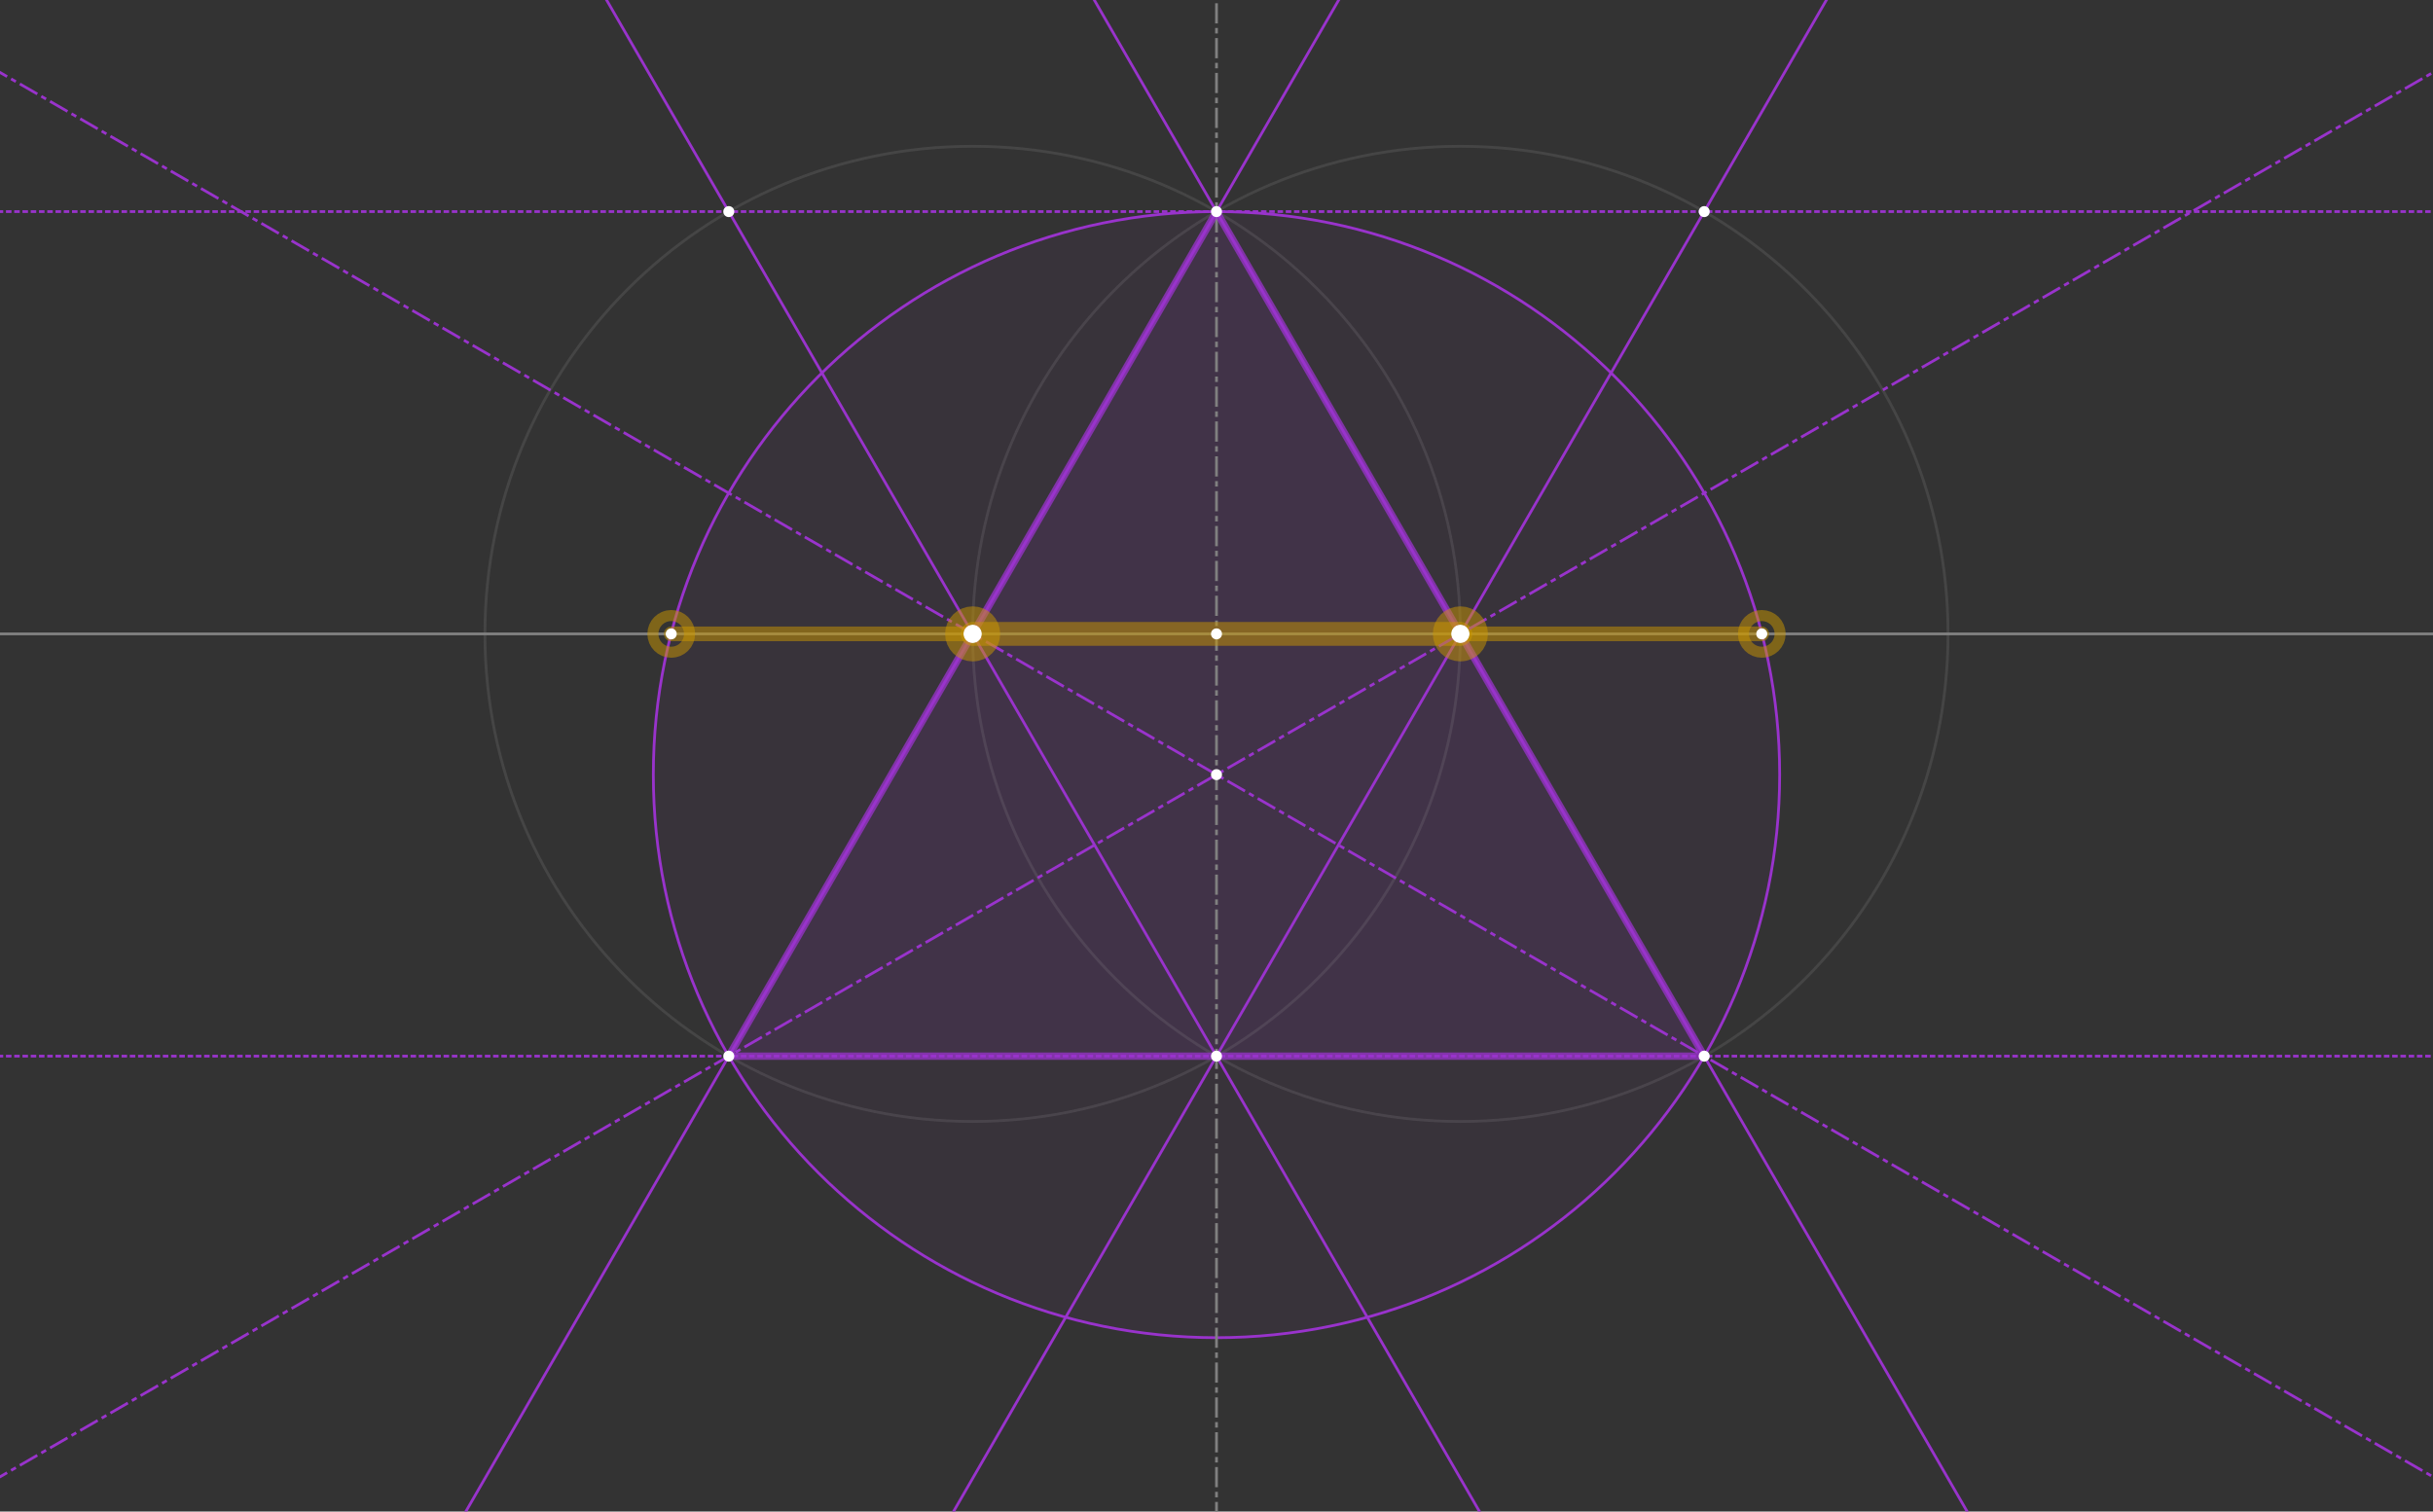 <?xml version="1.0" encoding="iso-8859-1" standalone="no"?>
<svg version="1.1" baseProfile="full"
xmlns="http://www.w3.org/2000/svg"
xmlns:xlink="http://www.w3.org/1999/xlink"
xmlns:ev="http://www.w3.org/2001/xml-events" x="0px" y="0px"
width="1326px" height="824px" viewBox="0 0 1326 824">
  <rect x="0" y="0" width="1326" height="824" fill="#333333" stroke="none"/>
  <title></title>
  <style>
.point { stroke: black; stroke-width: 3; fill: white; }
.line { stroke: #808080; stroke-width: 3; stroke-opacity: 0.3; stroke-linejoin: round; stroke-linecap: butt; } 
.circle { stroke: #808080; stroke-width: 3; stroke-opacity: 0.3; stroke-linejoin: round; stroke-linecap: butt; fill: none; } 
.polygon { stroke-width: 5; stroke-linejoin: round; stroke-linecap: butt; fill: none; } 
.bisector { stroke-dasharray: 13, 5, 3, 5; }
.secondary { stroke-dasharray: 3 5; } 
.root3 { stroke: #93C; stroke-width: 5; fill: #93C; fill-opacity: 0.2; stroke-opacity: 0.7; } 
.segment { stroke-width: 7; stroke-linecap: round; } 
.a { stroke-width: 4; } 
.b { stroke-width: 8; } 
.c { stroke-width: 12; } 
.d { stroke-width: 16; } 
.golden { stroke: #DA0; stroke-opacity: 0.4; fill: #DA0; } 
.point.golden { stroke-width: 12; fill: black; }
  </style>
  <g stroke-linejoin="miter" stroke-dashoffset="0"
  stroke-dasharray="none" stroke-width="1"
  stroke-miterlimit="10.000" stroke-linecap="square">
    <g id="misc"></g>
    <g id="layer0">
      <g fill-opacity=".098" fill-rule="evenodd" stroke="none"
      fill="#93C">
        <path d="M 397.19 575.74 L 928.81 575.74 L 663.00 115.35 z" />
        <title>Triangle t3</title>
        <desc>Triangle t3: Polygon M, L, C</desc>
      </g>
      <g stroke-linejoin="round" stroke-width="1.5"
      stroke-linecap="round" fill="none" stroke-opacity=".247"
      stroke="#808080">
        <path d="M 795.90 345.55 C 795.90 492.35 676.90 611.35 530.10 611.35 C 383.30 611.35 264.29 492.35 264.29 345.55 C 264.29 198.75 383.30 79.742 530.10 79.742 C 676.90 79.742 795.90 198.75 795.90 345.55 z" />
        <title>Circle b</title>
        <desc>Circle b: Circle through B with center A</desc>
      </g>
      <g stroke-linejoin="round" stroke-width="1.5"
      stroke-linecap="round" fill="none" stroke-opacity=".247"
      stroke="#808080">
        <path d="M 1061.7 345.55 C 1061.7 492.35 942.70 611.35 795.90 611.35 C 649.10 611.35 530.10 492.35 530.10 345.55 C 530.10 198.75 649.10 79.742 795.90 79.742 C 942.70 79.742 1061.7 198.75 1061.7 345.55 z" />
        <title>Circle c</title>
        <desc>Circle c: Circle through A with center B</desc>
      </g>
      <g fill-opacity=".047" fill-rule="nonzero" stroke="none"
      fill="#93C">
        <path d="M 969.93 422.28 C 969.93 591.79 832.51 729.21 663.00 729.21 C 493.49 729.21 356.07 591.79 356.07 422.28 C 356.07 252.77 493.49 115.35 663.00 115.35 C 832.51 115.35 969.93 252.77 969.93 422.28 z" />
        <title>Circle e</title>
        <desc>Circle e: Circle through L with center N</desc>
      </g>
      <g stroke-linejoin="round" stroke-width="1.5"
      stroke-linecap="round" fill="none" stroke-opacity="1"
      stroke="#93C">
        <path d="M 969.93 422.28 C 969.93 591.79 832.51 729.21 663.00 729.21 C 493.49 729.21 356.07 591.79 356.07 422.28 C 356.07 252.77 493.49 115.35 663.00 115.35 C 832.51 115.35 969.93 252.77 969.93 422.28 z" />
        <title>Circle e</title>
        <desc>Circle e: Circle through L with center N</desc>
      </g>
    </g>
    <g id="layer1"></g>
    <g id="layer2"></g>
    <g id="layer3"></g>
    <g id="layer4"></g>
    <g id="layer5"></g>
    <g id="layer6">
      <g stroke-linejoin="round" stroke-width="1.5"
      stroke-linecap="round" fill="none" stroke-opacity="1"
      stroke="#808080">
        <path d="M -5 345.55 L 1331.0 345.55" />
        <title>Line a</title>
        <desc>Line a: Line A, B</desc>
      </g>
      <g stroke-linejoin="round"
      stroke-dasharray="9.5,4,1.5,4"
      stroke-width="1.5" stroke-linecap="butt" fill="none"
      stroke-opacity="1" stroke="#808080">
        <path d="M 663.00 829.00 L 663.00 -5" />
        <title>Line d</title>
        <desc>Line d: Line C, D</desc>
      </g>
      <g stroke-linejoin="round" stroke-width="1.5"
      stroke-linecap="round" fill="none" stroke-opacity="1"
      stroke="#93C">
        <path d="M 250.98 829.00 L 732.49 -5" />
        <title>Line h</title>
        <desc>Line h: Line A, C</desc>
      </g>
      <g stroke-linejoin="round" stroke-width="1.5"
      stroke-linecap="round" fill="none" stroke-opacity="1"
      stroke="#93C">
        <path d="M 1075.0 829.00 L 593.51 -5" />
        <title>Line i</title>
        <desc>Line i: Line B, C</desc>
      </g>
      <g stroke-linejoin="round" stroke-width="1.5"
      stroke-linecap="round" fill="none" stroke-opacity="1"
      stroke="#93C">
        <path d="M 809.22 829.00 L 327.71 -5" />
        <title>Line j</title>
        <desc>Line j: Line A, D</desc>
      </g>
      <g stroke-linejoin="round" stroke-width="1.5"
      stroke-linecap="round" fill="none" stroke-opacity="1"
      stroke="#93C">
        <path d="M 516.78 829.00 L 998.29 -5" />
        <title>Line k</title>
        <desc>Line k: Line B, D</desc>
      </g>
      <g stroke-linejoin="round" stroke-dasharray="1.5,3"
      stroke-width="1.5" stroke-linecap="butt" fill="none"
      stroke-opacity="1" stroke="#93C">
        <path d="M -5 575.74 L 1331.0 575.74" />
        <title>Line m</title>
        <desc>Line m: Line M, L</desc>
      </g>
      <g stroke-linejoin="round"
      stroke-dasharray="9.5,4,1.5,4"
      stroke-width="1.5" stroke-linecap="butt" fill="none"
      stroke-opacity="1" stroke="#93C">
        <path d="M -5 36.610 L 1331.0 807.95" />
        <title>Line n</title>
        <desc>Line n: Line A, L</desc>
      </g>
    </g>
    <g id="layer7">
      <g stroke-linejoin="round" stroke-width="4"
      stroke-linecap="round" fill="none" stroke-opacity=".749"
      stroke="#93C">
        <path d="M 397.19 575.74 L 928.81 575.74" />
        <title>Segment t3a</title>
        <desc>Segment t3a: Segment M, L</desc>
      </g>
      <g stroke-linejoin="round" stroke-width="4"
      stroke-linecap="round" fill="none" stroke-opacity=".749"
      stroke="#93C">
        <path d="M 928.81 575.74 L 663.00 115.35" />
        <title>Segment t3c</title>
        <desc>Segment t3c: Segment L, C</desc>
      </g>
      <g stroke-linejoin="round" stroke-width="4"
      stroke-linecap="round" fill="none" stroke-opacity=".749"
      stroke="#93C">
        <path d="M 663.00 115.35 L 397.19 575.74" />
        <title>Segment t3b</title>
        <desc>Segment t3b: Segment C, M</desc>
      </g>
      <g stroke-linejoin="round" stroke-width="8"
      stroke-linecap="round" fill="none" stroke-opacity=".5"
      stroke="#cc9900">
        <path d="M 365.82 345.55 L 530.10 345.55" />
        <title>Segment g0201a1</title>
        <desc>Segment g0201a1: sectionABA(O, A, B, P)</desc>
      </g>
      <g stroke-linejoin="round" stroke-width="13"
      stroke-linecap="round" fill="none" stroke-opacity=".5"
      stroke="#cc9900">
        <path d="M 530.10 345.55 L 795.90 345.55" />
        <title>Segment g0201b</title>
        <desc>Segment g0201b: sectionABA(O, A, B, P)</desc>
      </g>
      <g stroke-linejoin="round" stroke-width="8"
      stroke-linecap="round" fill="none" stroke-opacity=".5"
      stroke="#cc9900">
        <path d="M 795.90 345.55 L 960.18 345.55" />
        <title>Segment g0201a2</title>
        <desc>Segment g0201a2: sectionABA(O, A, B, P)</desc>
      </g>
    </g>
    <g id="layer8">
      <g stroke-linejoin="round" stroke-dasharray="1.5,3"
      stroke-width="1.5" stroke-linecap="butt" fill="none"
      stroke-opacity="1" stroke="#93C">
        <path d="M -5 115.35 L 1331.0 115.35" />
        <title>Line a_1</title>
        <desc>Line a_1: Line G, H</desc>
      </g>
      <g stroke-linejoin="round"
      stroke-dasharray="9.5,4,1.5,4"
      stroke-width="1.5" stroke-linecap="butt" fill="none"
      stroke-opacity="1" stroke="#93C">
        <path d="M -5 807.95 L 1331.0 36.610" />
        <title>Line t_2</title>
        <desc>Line t_2: Line M, B</desc>
      </g>
      <g fill-opacity="1" fill-rule="nonzero" stroke="none"
      fill="#FFFFFF">
        <path d="M 400.19 115.35 C 400.19 117.01 398.85 118.35 397.19 118.35 C 395.54 118.35 394.19 117.01 394.19 115.35 C 394.19 113.70 395.54 112.35 397.19 112.35 C 398.85 112.35 400.19 113.70 400.19 115.35 z" />
        <title>Point G</title>
        <desc>Point G: Intersection of b and j</desc>
      </g>
      <g fill-opacity="1" fill-rule="nonzero" stroke="none"
      fill="#FFFFFF">
        <path d="M 931.81 115.35 C 931.81 117.01 930.46 118.35 928.81 118.35 C 927.15 118.35 925.81 117.01 925.81 115.35 C 925.81 113.70 927.15 112.35 928.81 112.35 C 930.46 112.35 931.81 113.70 931.81 115.35 z" />
        <title>Point H</title>
        <desc>Point H: Intersection of c and k</desc>
      </g>
    </g>
    <g id="layer9">
      <g fill-opacity="1" fill-rule="nonzero" stroke="#cc9900"
      stroke-width="20" stroke-opacity=".5" fill="#FFFFFF">
        <path d="M 535.10 345.55 C 535.10 348.31 532.86 350.55 530.10 350.55 C 527.34 350.55 525.10 348.31 525.10 345.55 C 525.10 342.79 527.34 340.55 530.10 340.55 C 532.86 340.55 535.10 342.79 535.10 345.55 z" />
        <title>Point A</title>
        <desc>Point A: Point on xAxis</desc>
      </g>
      <g fill-opacity="1" fill-rule="nonzero" stroke="#cc9900"
      stroke-width="20" stroke-opacity=".5" fill="#FFFFFF">
        <path d="M 800.90 345.55 C 800.90 348.31 798.66 350.55 795.90 350.55 C 793.14 350.55 790.90 348.31 790.90 345.55 C 790.90 342.79 793.14 340.55 795.90 340.55 C 798.66 340.55 800.90 342.79 800.90 345.55 z" />
        <title>Point B</title>
        <desc>Point B: Point on xAxis</desc>
      </g>
      <g fill-opacity="1" fill-rule="nonzero" stroke="none"
      fill="#FFFFFF">
        <path d="M 666.00 115.35 C 666.00 117.01 664.66 118.35 663.00 118.35 C 661.34 118.35 660.00 117.01 660.00 115.35 C 660.00 113.70 661.34 112.35 663.00 112.35 C 664.66 112.35 666.00 113.70 666.00 115.35 z" />
        <title>Point C</title>
        <desc>Point C: Intersection point of b, c</desc>
      </g>
      <g fill-opacity="1" fill-rule="nonzero" stroke="none"
      fill="#FFFFFF">
        <path d="M 666.00 575.74 C 666.00 577.40 664.66 578.74 663.00 578.74 C 661.34 578.74 660.00 577.40 660.00 575.74 C 660.00 574.09 661.34 572.74 663.00 572.74 C 664.66 572.74 666.00 574.09 666.00 575.74 z" />
        <title>Point D</title>
        <desc>Point D: Intersection point of b, c</desc>
      </g>
      <g fill-opacity="1" fill-rule="nonzero" stroke="none"
      fill="#FFFFFF">
        <path d="M 666.00 345.55 C 666.00 347.21 664.66 348.55 663.00 348.55 C 661.34 348.55 660.00 347.21 660.00 345.55 C 660.00 343.89 661.34 342.55 663.00 342.55 C 664.66 342.55 666.00 343.89 666.00 345.55 z" />
        <title>Point E</title>
        <desc>Point E: Intersection of a and d</desc>
      </g>
      <g fill-opacity="1" fill-rule="nonzero" stroke="none"
      fill="#FFFFFF">
        <path d="M 931.81 575.74 C 931.81 577.40 930.46 578.74 928.81 578.74 C 927.15 578.74 925.81 577.40 925.81 575.74 C 925.81 574.09 927.15 572.74 928.81 572.74 C 930.46 572.74 931.81 574.09 931.81 575.74 z" />
        <title>Point L</title>
        <desc>Point L: Intersection of c and i</desc>
      </g>
      <g fill-opacity="1" fill-rule="nonzero" stroke="none"
      fill="#FFFFFF">
        <path d="M 400.19 575.74 C 400.19 577.40 398.85 578.74 397.19 578.74 C 395.54 578.74 394.19 577.40 394.19 575.74 C 394.19 574.09 395.54 572.74 397.19 572.74 C 398.85 572.74 400.19 574.09 400.19 575.74 z" />
        <title>Point M</title>
        <desc>Point M: Intersection of b and h</desc>
      </g>
      <g fill-opacity="1" fill-rule="nonzero" stroke="none"
      fill="#FFFFFF">
        <path d="M 666.00 422.28 C 666.00 423.94 664.66 425.28 663.00 425.28 C 661.34 425.28 660.00 423.94 660.00 422.28 C 660.00 420.62 661.34 419.28 663.00 419.28 C 664.66 419.28 666.00 420.62 666.00 422.28 z" />
        <title>Point N</title>
        <desc>Point N: Intersection of d and n</desc>
      </g>
      <g fill-opacity="1" fill-rule="nonzero" stroke="#cc9900"
      stroke-width="20" stroke-opacity=".5" fill="#FFFFFF">
        <path d="M 368.82 345.55 C 368.82 347.21 367.48 348.55 365.82 348.55 C 364.16 348.55 362.82 347.21 362.82 345.55 C 362.82 343.89 364.16 342.55 365.82 342.55 C 367.48 342.55 368.82 343.89 368.82 345.55 z" />
        <title>Point O</title>
        <desc>Point O: Intersection point of e, a</desc>
      </g>
      <g fill-opacity="1" fill-rule="nonzero" stroke="#cc9900"
      stroke-width="20" stroke-opacity=".5" fill="#FFFFFF">
        <path d="M 963.18 345.55 C 963.18 347.21 961.84 348.55 960.18 348.55 C 958.52 348.55 957.18 347.21 957.18 345.55 C 957.18 343.89 958.52 342.55 960.18 342.55 C 961.84 342.55 963.18 343.89 963.18 345.55 z" />
        <title>Point P</title>
        <desc>Point P: Intersection point of e, a</desc>
      </g>
    </g>
  </g>
</svg>
